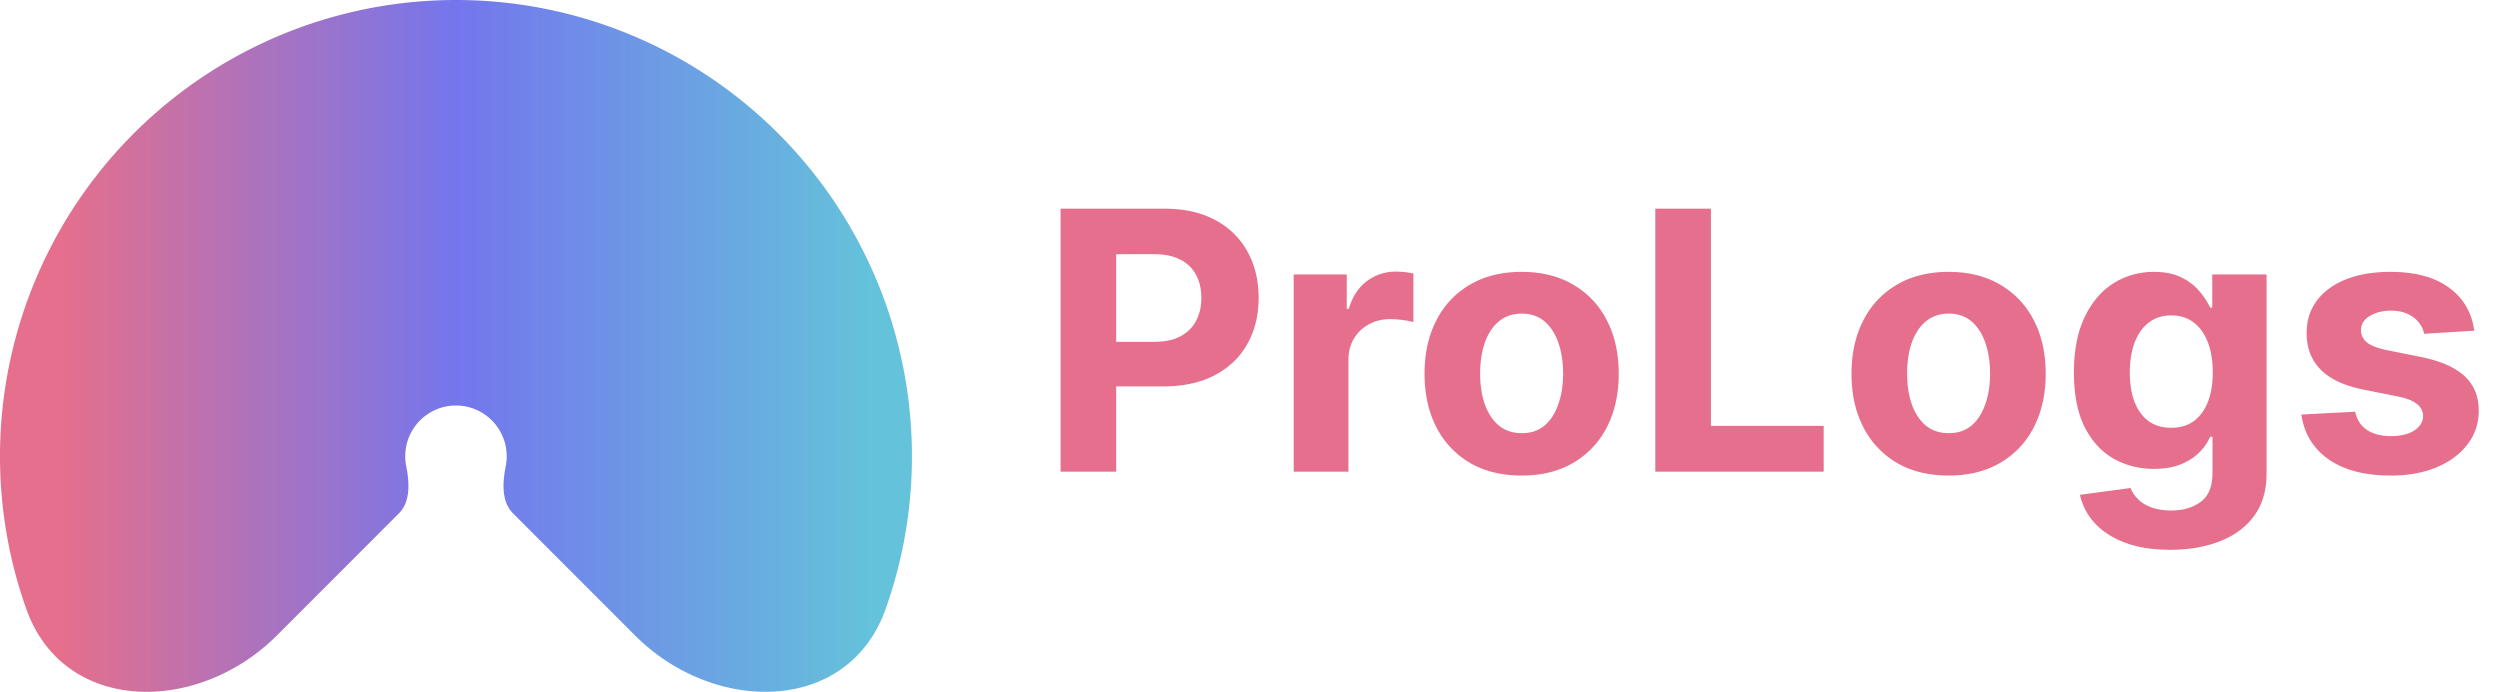 <svg width="159" height="44" viewBox="0 0 159 44" fill="none" xmlns="http://www.w3.org/2000/svg">
    <path d="M17.606 40.419C12.574 45.455 4.05 45.435 1.67 38.723A29.029 29.029 0 0 1 12.889 4.89a28.987 28.987 0 0 1 32.222 0 29.014 29.014 0 0 1 10.681 13.023 29.035 29.035 0 0 1 .538 20.81c-2.38 6.712-10.904 6.732-15.936 1.696l-7.769-7.773c-.742-.743-.666-1.968-.46-2.998A3.23 3.23 0 0 0 29 25.79a3.226 3.226 0 0 0-3.164 3.858c.205 1.03.281 2.255-.461 2.997l-7.769 7.774z" fill="url(#jvqk796hna)"/>
    <path d="M67.454 30V13.273h6.6c1.268 0 2.349.242 3.242.727.893.479 1.573 1.146 2.042 2 .473.85.71 1.83.71 2.941 0 1.11-.24 2.091-.719 2.94-.479.85-1.173 1.511-2.082 1.985-.904.474-1.998.71-3.284.71h-4.206v-2.834h3.635c.68 0 1.241-.117 1.682-.35.447-.24.779-.57.997-.989.223-.425.335-.912.335-1.462 0-.555-.112-1.04-.335-1.454a2.236 2.236 0 0 0-.997-.972c-.446-.234-1.013-.35-1.699-.35H70.99V30h-3.536zm14.826 0V17.454h3.373v2.19h.131c.229-.78.613-1.367 1.152-1.765a3.027 3.027 0 0 1 1.862-.604c.174 0 .362.01.563.033.202.021.379.051.531.09v3.087a4.555 4.555 0 0 0-.678-.131 6.092 6.092 0 0 0-.792-.057c-.512 0-.97.111-1.372.335a2.467 2.467 0 0 0-.947.915c-.23.392-.343.843-.343 1.355V30h-3.48zm14.496.245c-1.27 0-2.366-.27-3.292-.809a5.533 5.533 0 0 1-2.132-2.27c-.5-.975-.751-2.105-.751-3.39 0-1.296.25-2.428.751-3.397a5.467 5.467 0 0 1 2.132-2.271c.926-.545 2.023-.817 3.292-.817 1.268 0 2.363.272 3.283.817a5.45 5.45 0 0 1 2.14 2.27c.501.97.751 2.102.751 3.398 0 1.285-.25 2.415-.751 3.39a5.515 5.515 0 0 1-2.14 2.27c-.92.54-2.015.809-3.283.809zm.016-2.695c.577 0 1.059-.164 1.446-.49.386-.332.677-.784.874-1.356.201-.572.302-1.223.302-1.952 0-.73-.101-1.38-.302-1.952-.197-.572-.488-1.024-.874-1.356-.387-.332-.869-.498-1.446-.498-.583 0-1.073.166-1.47.498-.392.332-.69.784-.89 1.356-.197.571-.295 1.222-.295 1.952s.098 1.38.294 1.952c.202.572.499 1.023.89 1.356.398.326.888.49 1.47.49zm8.486 2.45V13.273h3.537v13.811h7.171V30h-10.708zm18.653.245c-1.269 0-2.366-.27-3.292-.809a5.526 5.526 0 0 1-2.131-2.27c-.501-.975-.752-2.105-.752-3.39 0-1.296.251-2.428.752-3.397a5.46 5.46 0 0 1 2.131-2.271c.926-.545 2.023-.817 3.292-.817 1.269 0 2.363.272 3.283.817a5.45 5.45 0 0 1 2.14 2.27c.501.97.752 2.102.752 3.398 0 1.285-.251 2.415-.752 3.39a5.515 5.515 0 0 1-2.14 2.27c-.92.54-2.014.809-3.283.809zm.016-2.695c.577 0 1.059-.164 1.446-.49.386-.332.678-.784.874-1.356.201-.572.302-1.223.302-1.952 0-.73-.101-1.38-.302-1.952-.196-.572-.488-1.024-.874-1.356-.387-.332-.869-.498-1.446-.498-.582 0-1.073.166-1.47.498-.392.332-.689.784-.89 1.356-.196.571-.294 1.222-.294 1.952s.098 1.38.294 1.952c.201.572.498 1.023.89 1.356.397.326.888.49 1.47.49zm14.073 7.416c-1.127 0-2.094-.155-2.9-.466-.8-.305-1.437-.721-1.911-1.25a3.853 3.853 0 0 1-.923-1.78l3.218-.433c.098.25.254.485.466.703.212.218.493.392.841.522.354.137.784.205 1.291.205.757 0 1.38-.185 1.87-.556.496-.365.743-.977.743-1.838v-2.295h-.147a3.296 3.296 0 0 1-.686.989c-.305.31-.697.563-1.176.76-.479.195-1.051.293-1.715.293-.942 0-1.8-.218-2.573-.653-.768-.441-1.38-1.114-1.838-2.018-.452-.909-.678-2.058-.678-3.446 0-1.421.232-2.608.695-3.561.463-.953 1.078-1.666 1.846-2.14a4.767 4.767 0 0 1 2.54-.71c.702 0 1.29.119 1.764.359.474.234.855.528 1.143.882.294.348.52.691.678 1.029h.131v-2.108h3.455v12.668c0 1.068-.262 1.96-.784 2.68-.523.718-1.247 1.257-2.173 1.617-.92.364-1.979.547-3.177.547zm.073-7.76c.561 0 1.035-.138 1.422-.416.392-.283.691-.686.898-1.209.212-.528.319-1.16.319-1.895 0-.735-.104-1.372-.311-1.91-.207-.545-.506-.967-.898-1.267-.392-.3-.869-.449-1.43-.449-.571 0-1.053.155-1.445.466-.392.305-.689.73-.89 1.274-.202.544-.303 1.173-.303 1.886 0 .725.101 1.35.303 1.879.206.523.503.928.89 1.217.392.283.874.425 1.445.425zm19.268-6.174-3.185.196a1.65 1.65 0 0 0-.352-.735 1.857 1.857 0 0 0-.71-.531c-.289-.136-.635-.204-1.038-.204-.539 0-.993.114-1.364.343-.37.223-.555.523-.555.898 0 .3.12.553.359.76.24.207.651.373 1.234.498l2.27.457c1.22.251 2.129.654 2.728 1.21.599.555.899 1.284.899 2.188 0 .822-.243 1.544-.727 2.165-.479.62-1.138 1.105-1.977 1.453-.833.343-1.794.515-2.883.515-1.661 0-2.984-.346-3.969-1.037-.98-.697-1.555-1.645-1.724-2.843l3.423-.18c.103.507.353.894.751 1.16.397.262.907.393 1.527.393.61 0 1.1-.117 1.47-.352.376-.24.567-.547.572-.923a.96.96 0 0 0-.4-.776c-.261-.206-.664-.364-1.209-.473l-2.172-.433c-1.226-.245-2.138-.67-2.737-1.274-.593-.605-.89-1.375-.89-2.312 0-.806.218-1.5.654-2.082.441-.583 1.059-1.032 1.854-1.348.8-.316 1.737-.474 2.809-.474 1.585 0 2.832.335 3.741 1.005.915.67 1.448 1.582 1.601 2.736z" fill="#E56F8C"/>
    <defs>
        <linearGradient id="jvqk796hna" x1="55.36" y1="14.509" x2="3.885" y2="14.509" gradientUnits="userSpaceOnUse">
            <stop stop-color="#64C2DB"/>
            <stop offset=".51" stop-color="#7476ED"/>
            <stop offset="1" stop-color="#E56F8C"/>
        </linearGradient>
    </defs>
</svg>
